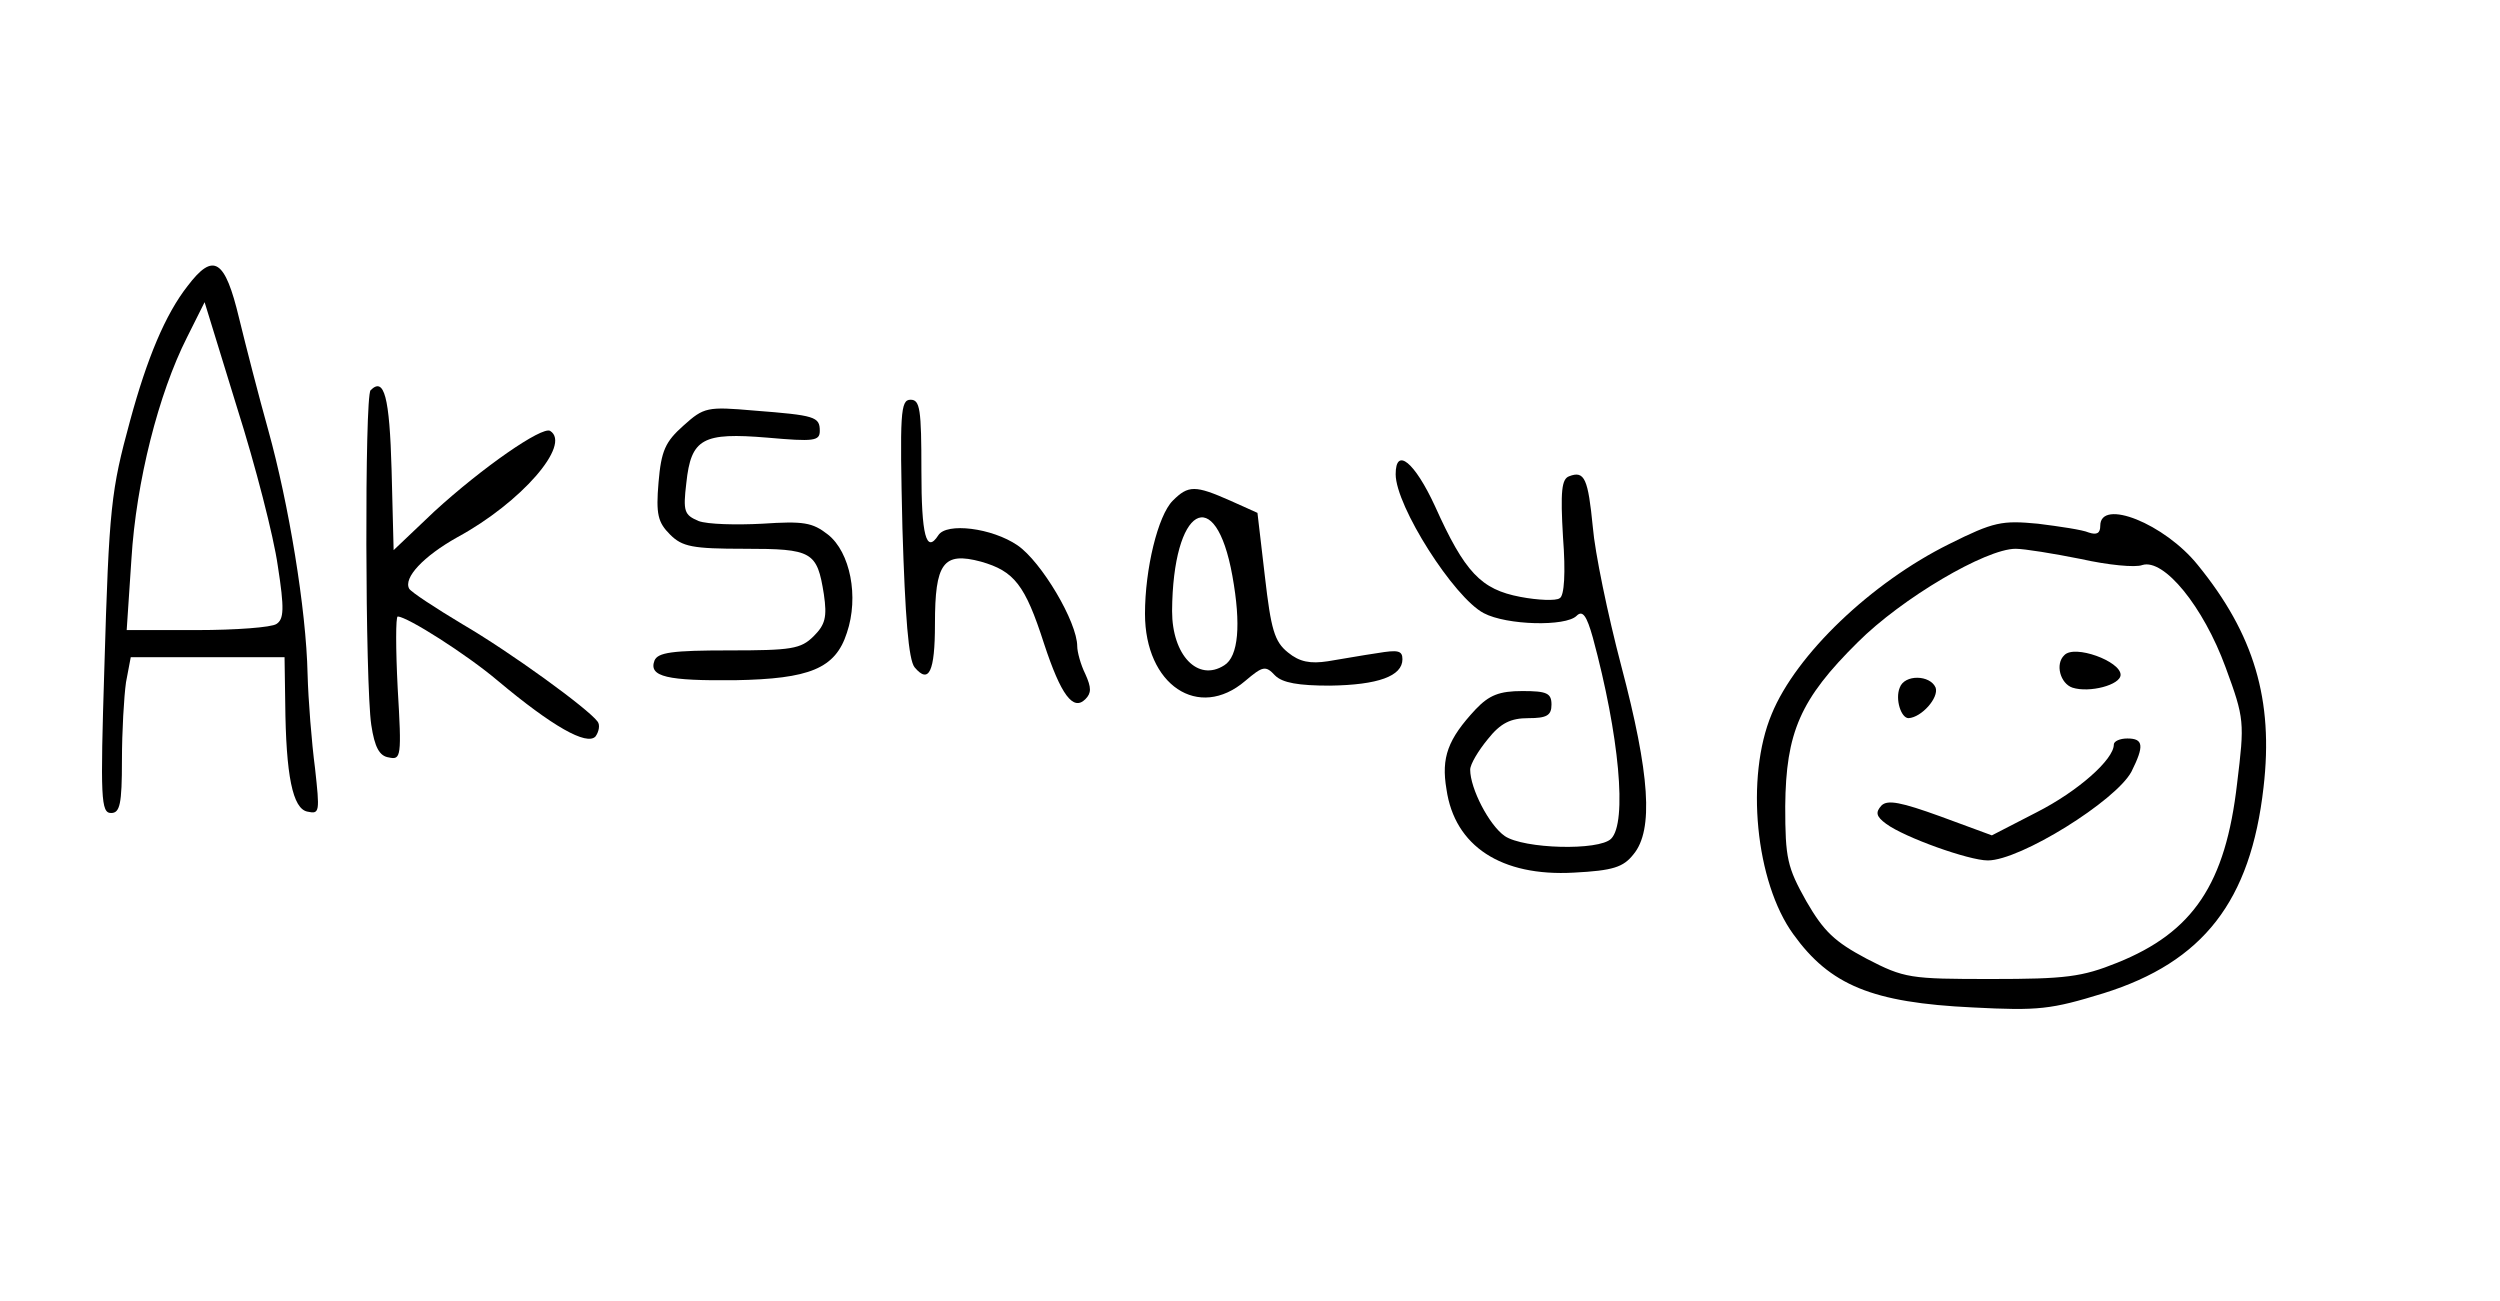 <?xml version="1.0" standalone="no"?>
<!DOCTYPE svg PUBLIC "-//W3C//DTD SVG 20010904//EN"
 "http://www.w3.org/TR/2001/REC-SVG-20010904/DTD/svg10.dtd">
<svg version="1.0" xmlns="http://www.w3.org/2000/svg"
 width="369pt" height="192pt" viewBox="0 0 369 192"
 preserveAspectRatio="xMidYMid meet">

<g transform="translate(0,192) scale(0.1,-0.1)"
fill="#000000" stroke="none">
<path d="M277 1498 c-33 -42 -60 -107 -85 -199 -28 -103 -31 -126 -38 -366 -6
-192 -5 -213 10 -213 13 0 16 13 16 78 0 42 3 94 6 115 l7 37 113 0 114 0 1
-67 c1 -108 11 -157 33 -161 18 -4 18 0 11 64 -5 38 -10 101 -11 139 -2 96
-28 252 -58 360 -14 50 -33 124 -43 165 -21 88 -38 98 -76 48z m133 -413 c10
-64 9 -79 -2 -86 -7 -5 -60 -9 -117 -9 l-104 0 7 105 c7 114 40 244 82 327
l26 52 48 -156 c27 -85 54 -190 60 -233z"/>
<path d="M547 1344 c-9 -9 -8 -434 1 -494 5 -33 12 -46 26 -48 18 -4 19 1 13
102 -3 58 -3 106 0 106 14 0 102 -56 148 -95 80 -67 131 -96 144 -82 5 7 7 17
3 22 -14 19 -128 102 -200 144 -40 24 -75 47 -78 52 -9 16 21 48 71 76 94 51
169 137 137 157 -12 7 -100 -54 -171 -119 l-60 -57 -3 118 c-3 109 -11 138
-31 118z"/>
<path d="M1332 1140 c4 -131 9 -194 18 -205 21 -25 30 -7 30 64 0 90 12 107
68 92 49 -14 65 -34 93 -121 25 -76 43 -100 61 -82 9 9 9 17 0 37 -7 14 -12
33 -12 41 0 36 -53 125 -88 149 -38 26 -105 34 -117 15 -18 -28 -25 0 -25 95
0 91 -2 105 -16 105 -15 0 -16 -19 -12 -190z"/>
<path d="M1009 1292 c-27 -24 -33 -37 -37 -84 -4 -47 -1 -59 17 -77 18 -18 33
-21 110 -21 100 0 107 -4 117 -67 5 -34 2 -45 -15 -62 -19 -19 -33 -21 -125
-21 -84 0 -105 -3 -110 -15 -9 -24 19 -30 119 -29 110 2 148 17 165 70 18 53
5 119 -28 145 -23 18 -36 20 -97 16 -38 -2 -81 -1 -94 4 -21 9 -23 14 -18 56
7 66 24 75 120 67 68 -6 77 -5 77 10 0 21 -7 23 -97 30 -69 6 -74 5 -104 -22z"/>
<path d="M2060 1220 c0 -47 86 -182 130 -205 34 -18 121 -20 137 -4 9 9 15 0
24 -32 39 -144 51 -273 27 -297 -18 -18 -129 -15 -157 4 -23 16 -51 70 -51 98
0 8 12 28 26 45 19 24 34 31 60 31 27 0 34 4 34 20 0 17 -7 20 -43 20 -34 0
-49 -6 -69 -27 -41 -44 -51 -71 -43 -118 12 -84 81 -129 188 -123 58 3 73 8
88 27 30 36 24 119 -18 278 -20 76 -39 168 -42 205 -7 71 -12 84 -35 75 -11
-4 -13 -22 -9 -90 4 -52 2 -87 -5 -90 -5 -4 -32 -3 -58 2 -58 11 -82 36 -126
134 -30 65 -58 88 -58 47z"/>
<path d="M1731 1181 c-22 -22 -41 -101 -41 -167 0 -105 79 -158 148 -99 26 22
30 23 44 8 11 -11 35 -15 81 -15 71 1 107 14 107 39 0 13 -7 14 -37 9 -21 -3
-54 -9 -73 -12 -26 -4 -42 -1 -59 13 -20 16 -25 34 -34 112 l-11 94 -40 18
c-52 23 -62 23 -85 0z m88 -111 c13 -72 9 -119 -12 -132 -39 -25 -77 15 -77
80 1 154 64 191 89 52z"/>
<path d="M3100 1144 c0 -11 -5 -14 -17 -10 -9 4 -43 9 -75 13 -53 5 -65 3
-131 -30 -115 -57 -226 -163 -262 -251 -39 -93 -24 -248 32 -325 54 -75 116
-101 265 -108 97 -5 115 -3 193 21 147 46 217 136 236 304 15 129 -14 226 -97
328 -49 61 -144 99 -144 58z m-29 -49 c40 -9 81 -13 91 -9 32 10 90 -61 123
-151 28 -76 28 -81 17 -171 -17 -149 -65 -220 -177 -265 -52 -21 -76 -24 -186
-24 -120 0 -128 1 -184 30 -47 25 -63 40 -89 85 -28 50 -31 63 -31 140 1 109
22 158 107 242 65 65 189 138 233 138 13 0 56 -7 96 -15z"/>
<path d="M3047 953 c-14 -13 -6 -42 12 -48 25 -8 71 4 71 19 0 20 -68 45 -83
29z"/>
<path d="M2804 905 c-7 -17 2 -45 13 -45 19 1 45 30 40 45 -8 19 -46 20 -53 0z"/>
<path d="M3120 821 c0 -22 -53 -69 -114 -100 l-66 -34 -76 28 c-58 21 -78 25
-87 16 -9 -10 -8 -16 7 -27 27 -20 122 -54 150 -54 48 0 189 88 212 131 19 38
18 49 -6 49 -11 0 -20 -4 -20 -9z"/>
</g>
</svg>
